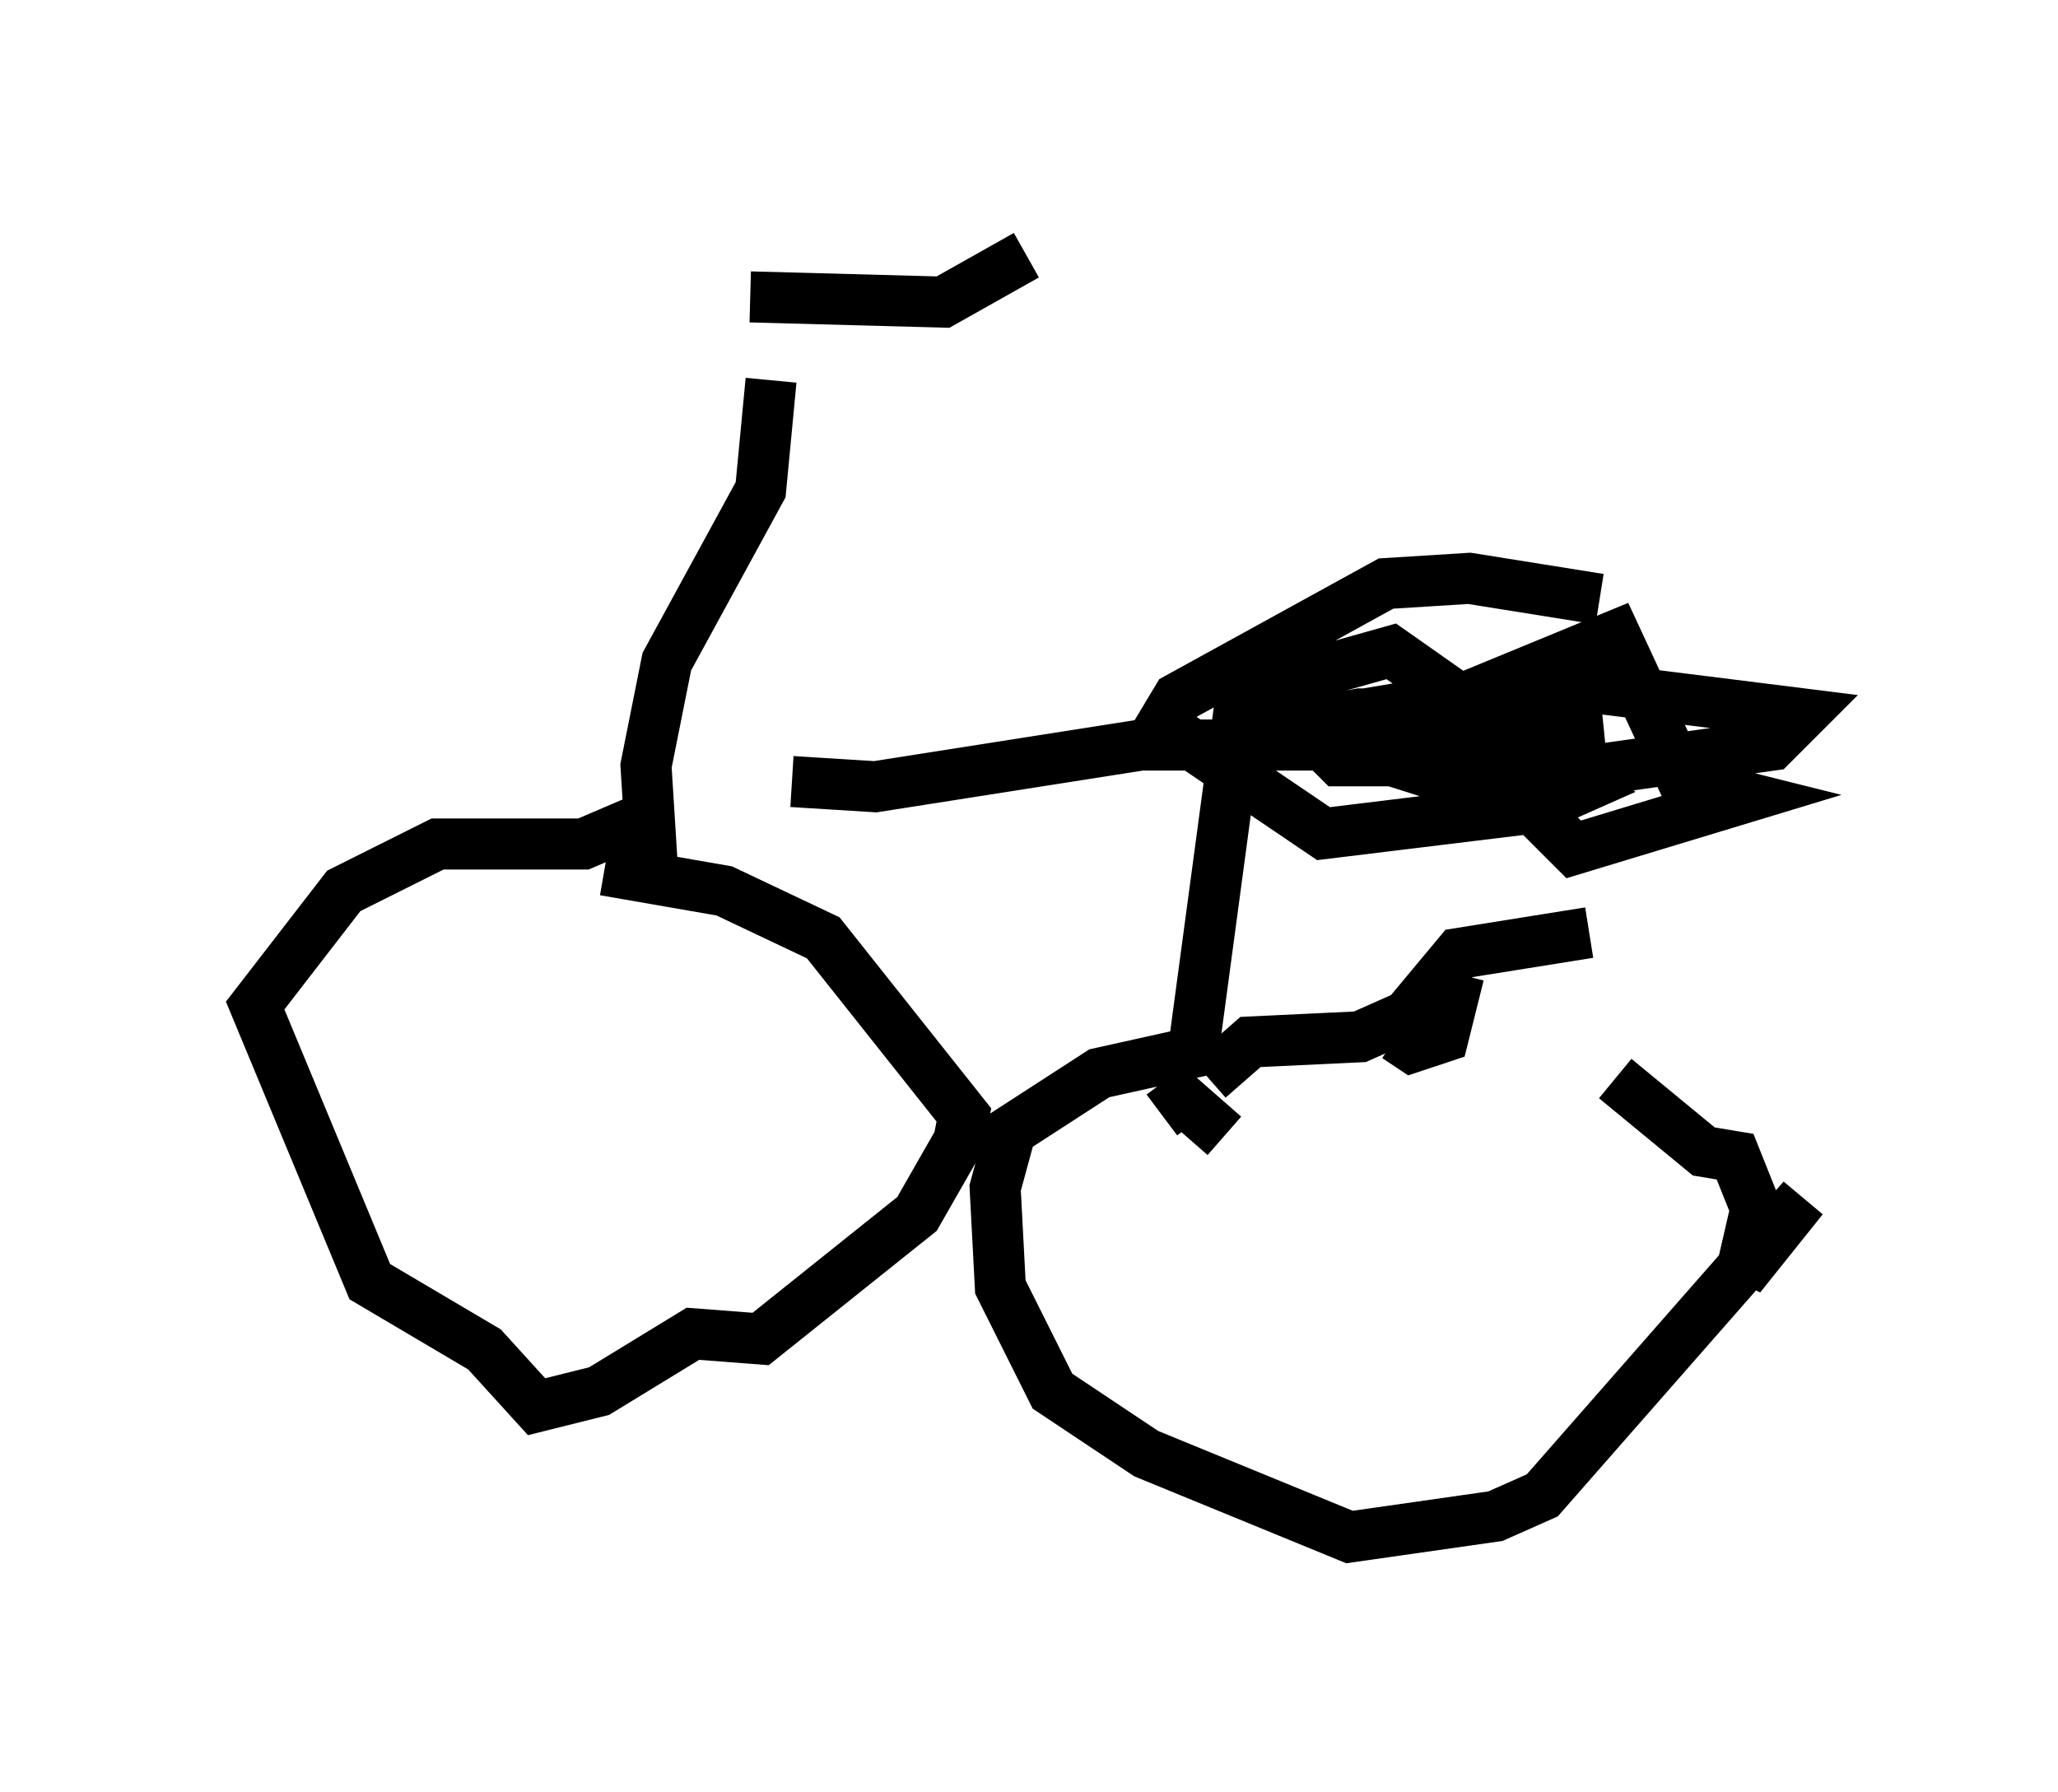 <?xml version="1.0" encoding="utf-8" ?>
<svg baseProfile="full" height="35.113" version="1.1" width="40.319" xmlns="http://www.w3.org/2000/svg" xmlns:ev="http://www.w3.org/2001/xml-events" xmlns:xlink="http://www.w3.org/1999/xlink"><defs /><rect fill="white" height="35.113" width="40.319" x="0" y="0" /><path d="M7.246, 6.225 m7.452, -0.408 l3.777, 0.102 1.633, -0.919 m-5.002, 2.45 l-0.204, 2.144 -1.838, 3.369 l-0.408, 2.042 0.102, 1.633 l-0.613, -0.408 -0.715, 0.306 l-2.858, 0.0 -1.838, 0.919 l-1.735, 2.246 2.246, 5.41 l2.246, 1.327 1.021, 1.123 l1.225, -0.306 1.838, -1.123 l1.327, 0.102 3.063, -2.45 l0.817, -1.429 0.102, -0.51 l-2.756, -3.471 -1.94, -0.919 l-2.348, -0.408 m3.675, -1.735 l1.633, 0.102 5.206, -0.817 l4.696, 0.0 m-2.756, -0.817 l-0.919, 6.84 -1.838, 0.408 l-1.735, 1.123 -0.306, 1.123 l0.102, 1.94 1.021, 2.042 l1.838, 1.225 3.981, 1.633 l2.858, -0.408 0.919, -0.408 l5.104, -5.819 -1.225, 1.531 l0.306, -1.327 -0.408, -1.021 l-0.613, -0.102 -1.735, -1.429 m-3.063, -2.042 l-0.306, 1.225 -0.613, 0.204 l-0.306, -0.204 m-3.369, 1.94 l-0.817, -0.715 -0.408, 0.306 m0.919, -0.715 l0.817, -0.715 2.144, -0.102 l0.919, -0.408 1.021, -1.225 l2.552, -0.408 m0.204, -6.533 l-2.552, -0.408 -1.633, 0.102 l-4.083, 2.246 -0.306, 0.51 l3.165, 2.144 4.185, -0.51 l0.919, -0.408 -3.777, -2.654 l-3.267, 0.919 5.104, 0.919 l2.246, -0.51 -4.696, -0.102 l-1.123, 0.204 0.715, 0.715 l4.594, 0.0 -4.185, -0.204 l2.246, 0.715 5.819, -0.817 l0.613, -0.613 -4.9, -0.613 l-3.675, 0.613 0.408, 0.817 l1.94, 0.102 1.735, 1.735 l3.369, -1.021 -1.225, -0.306 l-1.327, -2.858 -5.206, 2.144 " fill="none" stroke="black" stroke-width="1" /></svg>